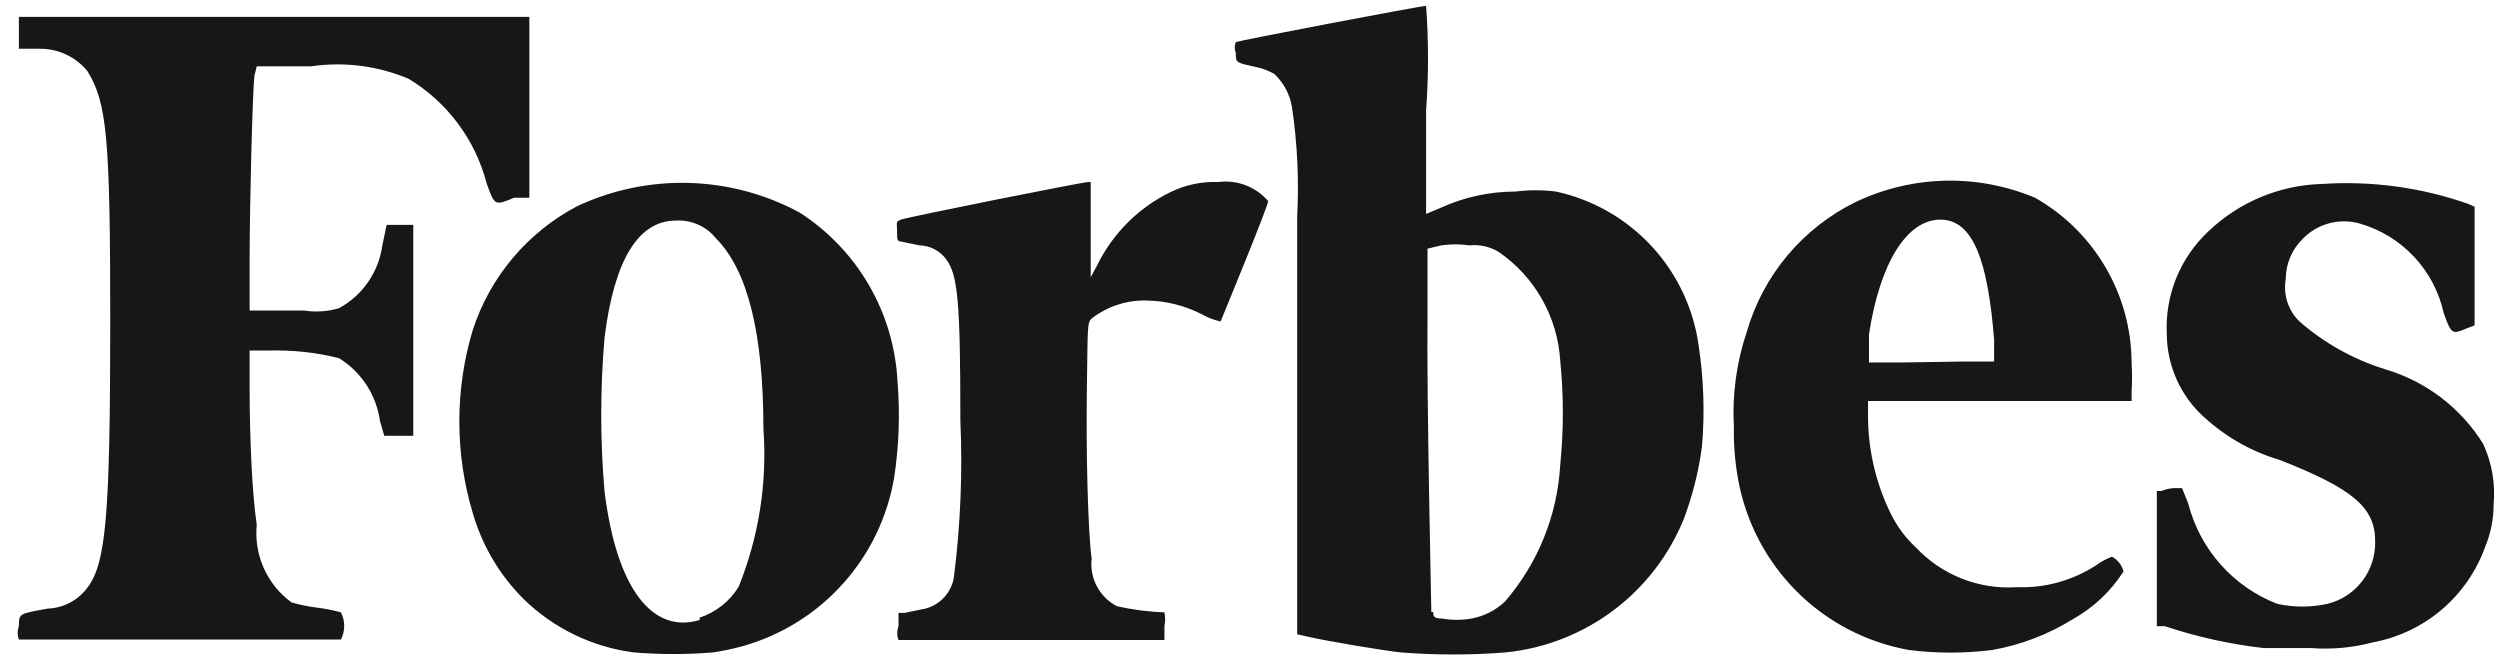 <svg width="106" height="28" viewBox="0 0 106 28" fill="none" xmlns="http://www.w3.org/2000/svg">
<path d="M10.886 2.813H13.186C14.586 2.607 16.016 2.789 17.321 3.338C18.957 4.324 20.145 5.91 20.629 7.759C20.972 8.728 20.972 8.728 21.799 8.384H22.444V0.714H0.801V2.067H1.689C2.074 2.064 2.456 2.148 2.805 2.312C3.154 2.476 3.462 2.716 3.706 3.015C4.533 4.348 4.674 5.841 4.674 13.612C4.674 21.868 4.492 23.887 3.706 24.916C3.511 25.18 3.26 25.398 2.97 25.552C2.68 25.705 2.359 25.792 2.031 25.804C0.801 26.026 0.801 26.006 0.801 26.551C0.733 26.733 0.733 26.934 0.801 27.116H14.457C14.547 26.938 14.594 26.741 14.594 26.541C14.594 26.341 14.547 26.144 14.457 25.965C14.126 25.873 13.789 25.806 13.448 25.764C13.08 25.72 12.715 25.645 12.359 25.542C11.849 25.169 11.444 24.669 11.186 24.092C10.928 23.515 10.825 22.881 10.886 22.252C10.685 20.919 10.584 18.477 10.584 16.458V14.864H11.391C12.396 14.833 13.401 14.942 14.376 15.187C14.843 15.476 15.241 15.864 15.541 16.325C15.841 16.786 16.035 17.307 16.111 17.851L16.292 18.477H17.523V9.535H16.393L16.212 10.403C16.135 10.96 15.929 11.491 15.611 11.954C15.292 12.416 14.869 12.798 14.376 13.067C13.899 13.21 13.396 13.244 12.903 13.168H10.584V10.988C10.584 8.728 10.705 3.964 10.786 3.217L10.886 2.813ZM105.286 18.82C104.332 17.284 102.845 16.156 101.11 15.651C99.781 15.235 98.551 14.548 97.5 13.633C97.263 13.404 97.086 13.12 96.984 12.807C96.882 12.494 96.859 12.161 96.915 11.836C96.916 11.2 97.17 10.59 97.621 10.141C97.926 9.821 98.313 9.59 98.739 9.472C99.165 9.355 99.615 9.356 100.041 9.474C100.923 9.726 101.721 10.211 102.349 10.88C102.978 11.547 103.414 12.373 103.612 13.269C103.934 14.178 103.975 14.178 104.56 13.935L104.923 13.794V8.768L104.66 8.647C102.675 7.949 100.568 7.661 98.468 7.799C96.659 7.845 94.933 8.565 93.627 9.818C93.035 10.373 92.571 11.05 92.268 11.803C91.965 12.556 91.83 13.367 91.872 14.178C91.883 15.417 92.375 16.604 93.244 17.488C94.204 18.433 95.381 19.126 96.673 19.506C99.799 20.738 100.707 21.525 100.707 22.958C100.72 23.562 100.528 24.153 100.162 24.634C99.795 25.114 99.276 25.456 98.69 25.602C97.986 25.757 97.256 25.757 96.552 25.602C95.63 25.244 94.806 24.671 94.15 23.93C93.494 23.189 93.024 22.302 92.78 21.343L92.518 20.697H92.155C91.981 20.71 91.811 20.751 91.65 20.818H91.449V26.551H91.791C93.154 27.005 94.56 27.316 95.987 27.479H98.004C98.879 27.544 99.758 27.462 100.606 27.237C101.683 27.038 102.688 26.561 103.523 25.853C104.359 25.145 104.994 24.23 105.366 23.2C105.607 22.625 105.731 22.007 105.73 21.384C105.809 20.505 105.656 19.621 105.286 18.82ZM86.285 8.384C85.076 7.877 83.774 7.63 82.463 7.662C81.153 7.693 79.864 8.001 78.68 8.566C77.568 9.111 76.583 9.882 75.787 10.831C74.992 11.78 74.404 12.886 74.061 14.077C73.625 15.375 73.44 16.745 73.517 18.114C73.502 18.858 73.563 19.602 73.698 20.334C74.024 22.134 74.892 23.791 76.187 25.083C77.481 26.375 79.14 27.239 80.94 27.56C82.112 27.708 83.297 27.708 84.469 27.56C85.686 27.346 86.85 26.9 87.899 26.248C88.766 25.761 89.501 25.068 90.037 24.23C90.002 24.098 89.942 23.975 89.859 23.867C89.775 23.76 89.671 23.67 89.553 23.604C89.322 23.687 89.105 23.803 88.907 23.947C87.904 24.609 86.719 24.94 85.518 24.896C84.721 24.95 83.922 24.826 83.179 24.532C82.436 24.239 81.768 23.784 81.222 23.2C80.8 22.808 80.451 22.343 80.193 21.828C79.567 20.573 79.229 19.193 79.205 17.791V17.003H90.38V16.6C90.404 16.196 90.404 15.792 90.38 15.389C90.376 13.963 89.995 12.565 89.275 11.334C88.556 10.104 87.525 9.086 86.285 8.384ZM80.657 15.368H79.245V14.178C79.709 11.13 80.859 9.313 82.271 9.313C83.683 9.313 84.288 11.11 84.55 14.4V15.328H83.34L80.657 15.368ZM51.652 7.718C50.955 7.691 50.262 7.837 49.635 8.142C48.271 8.805 47.17 9.907 46.508 11.271L46.246 11.755V7.718H46.145C45.903 7.718 38.44 9.212 38.198 9.313C37.956 9.414 38.036 9.434 38.036 9.797C38.036 10.161 38.036 10.221 38.198 10.242L38.984 10.403C39.205 10.408 39.421 10.464 39.617 10.565C39.812 10.667 39.982 10.811 40.114 10.988C40.618 11.654 40.719 12.825 40.719 17.811C40.819 20.055 40.724 22.304 40.437 24.532C40.369 24.868 40.199 25.175 39.949 25.41C39.7 25.645 39.384 25.797 39.045 25.844L38.359 25.986H38.097V26.551C38.024 26.739 38.024 26.948 38.097 27.136H49.372V26.551C49.411 26.358 49.411 26.159 49.372 25.965C48.693 25.939 48.018 25.851 47.355 25.703C46.994 25.514 46.699 25.22 46.508 24.86C46.317 24.5 46.24 24.09 46.286 23.685C46.125 22.514 46.044 19.082 46.084 16.458C46.125 13.834 46.084 13.673 46.306 13.491C46.981 12.973 47.817 12.709 48.666 12.744C49.467 12.762 50.254 12.962 50.966 13.33C51.213 13.467 51.477 13.569 51.752 13.633C51.752 13.633 53.77 8.748 53.77 8.526C53.511 8.226 53.183 7.995 52.813 7.854C52.443 7.713 52.044 7.666 51.652 7.718ZM38.056 16.196C37.986 14.754 37.572 13.349 36.849 12.099C36.127 10.849 35.116 9.79 33.901 9.01C32.458 8.231 30.852 7.801 29.212 7.756C27.573 7.71 25.946 8.05 24.461 8.748C22.363 9.855 20.778 11.738 20.044 13.996C19.286 16.524 19.286 19.219 20.044 21.747C20.441 23.128 21.184 24.386 22.202 25.4C23.47 26.638 25.105 27.432 26.862 27.661C27.989 27.755 29.123 27.755 30.25 27.661C30.665 27.598 31.076 27.51 31.481 27.399C33.123 26.939 34.6 26.021 35.739 24.752C36.879 23.483 37.633 21.916 37.915 20.233C38.117 18.897 38.164 17.543 38.056 16.196ZM29.666 26.288C27.648 26.894 26.136 24.936 25.631 20.818C25.446 18.663 25.446 16.495 25.631 14.339C26.035 11.029 27.063 9.353 28.657 9.353C28.978 9.333 29.3 9.391 29.595 9.521C29.89 9.651 30.149 9.849 30.351 10.1C31.703 11.453 32.368 14.137 32.368 18.174C32.536 20.459 32.177 22.752 31.32 24.875C30.941 25.495 30.355 25.96 29.666 26.188V26.288ZM65.973 8.122C65.404 8.049 64.828 8.049 64.258 8.122C63.166 8.121 62.086 8.355 61.092 8.808L60.466 9.071V4.691C60.575 3.212 60.575 1.728 60.466 0.25C60.224 0.25 52.519 1.723 52.398 1.784C52.339 1.933 52.339 2.099 52.398 2.248C52.398 2.672 52.398 2.652 53.306 2.854C53.56 2.911 53.805 3.006 54.032 3.136C54.425 3.507 54.688 3.996 54.778 4.529C55.008 6.065 55.082 7.621 55 9.172V26.894L55.545 27.015C56.351 27.197 58.631 27.58 59.377 27.661C60.867 27.78 62.365 27.78 63.855 27.661C65.509 27.492 67.086 26.874 68.415 25.875C69.745 24.875 70.776 23.532 71.399 21.989C71.77 20.999 72.027 19.97 72.165 18.921C72.285 17.501 72.238 16.071 72.024 14.662C71.808 13.082 71.111 11.608 70.028 10.438C68.946 9.268 67.53 8.459 65.973 8.122ZM60.688 25.945C60.688 25.683 60.486 16.842 60.527 13.31V10.544L61.112 10.403C61.506 10.346 61.907 10.346 62.302 10.403C62.738 10.359 63.177 10.458 63.552 10.686C64.306 11.206 64.931 11.89 65.382 12.687C65.833 13.485 66.097 14.374 66.154 15.288C66.301 16.758 66.301 18.238 66.154 19.708C66.034 21.845 65.211 23.881 63.815 25.501C63.418 25.878 62.92 26.131 62.383 26.228C61.975 26.299 61.559 26.299 61.152 26.228C60.769 26.228 60.769 26.107 60.769 25.945H60.688Z" fill="#181716"/>
</svg>
